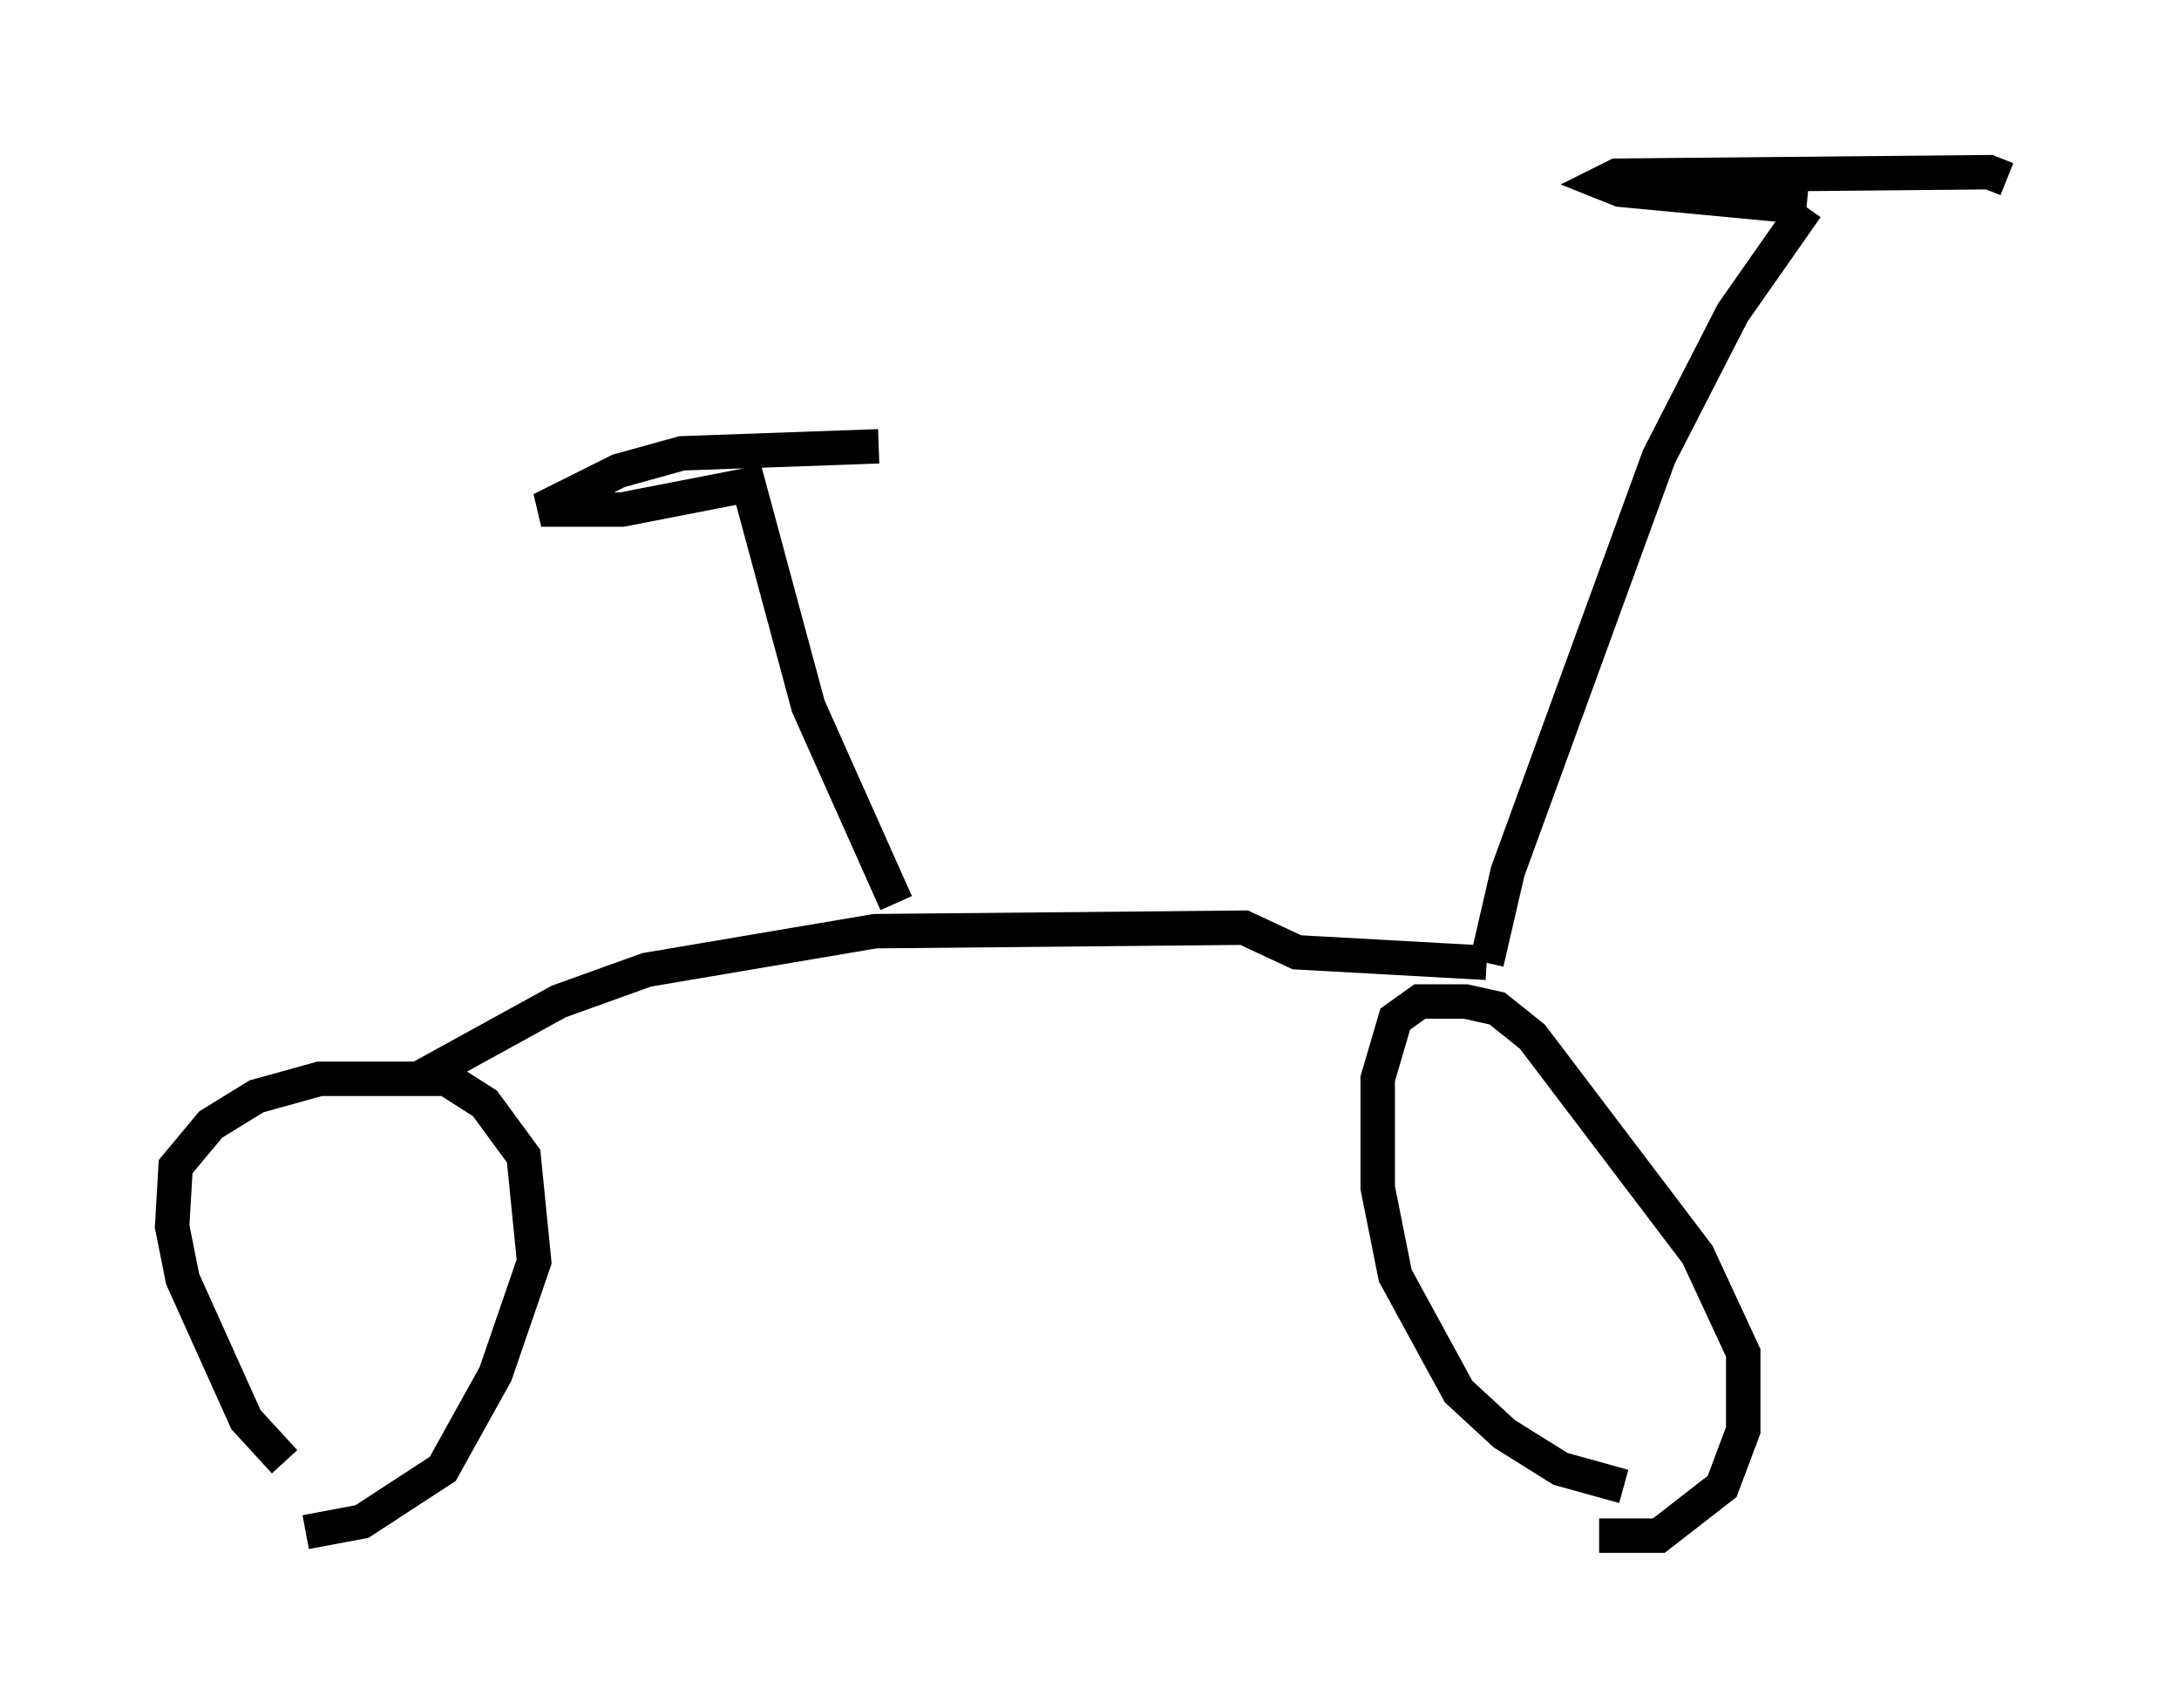 <?xml version="1.0" encoding="utf-8" ?>
<svg baseProfile="full" height="49.609" version="1.1" width="63.288" xmlns="http://www.w3.org/2000/svg" xmlns:ev="http://www.w3.org/2001/xml-events" xmlns:xlink="http://www.w3.org/1999/xlink"><defs /><rect fill="white" height="49.609" width="63.288" x="0" y="0" /><path d="M8.981, 42.669 m-0.715, -0.204 l-1.123, -1.225 -1.838, -4.083 l-0.306, -1.531 0.102, -1.735 l1.021, -1.225 1.327, -0.817 l1.838, -0.51 3.675, 0.0 l1.123, 0.715 1.123, 1.531 l0.306, 3.063 -1.123, 3.267 l-1.531, 2.756 -2.348, 1.531 l-1.633, 0.306 m38.282, -1.327 l-1.838, -0.51 -1.633, -1.021 l-1.327, -1.225 -1.838, -3.369 l-0.51, -2.552 0.0, -3.165 l0.51, -1.735 0.715, -0.51 l1.327, 0.0 0.919, 0.204 l1.021, 0.817 4.798, 6.329 l1.327, 2.858 0.0, 2.246 l-0.613, 1.633 -1.838, 1.429 l-1.735, 0.0 m-34.3, -13.271 l4.083, -2.246 2.552, -0.919 l6.635, -1.123 10.719, -0.102 l1.531, 0.715 5.513, 0.306 m0.0, 0.0 l0.613, -2.654 4.39, -12.046 l2.144, -4.185 2.144, -3.063 m0.0, 0.0 l-5.41, -0.51 -0.51, -0.204 l0.408, -0.204 10.821, -0.102 l0.51, 0.204 m-32.259, 21.029 l-2.552, -5.717 -1.735, -6.431 l-3.675, 0.715 -2.348, 0.0 l2.246, -1.123 1.838, -0.51 l5.717, -0.204 " fill="none" stroke="black" stroke-width="1" /></svg>